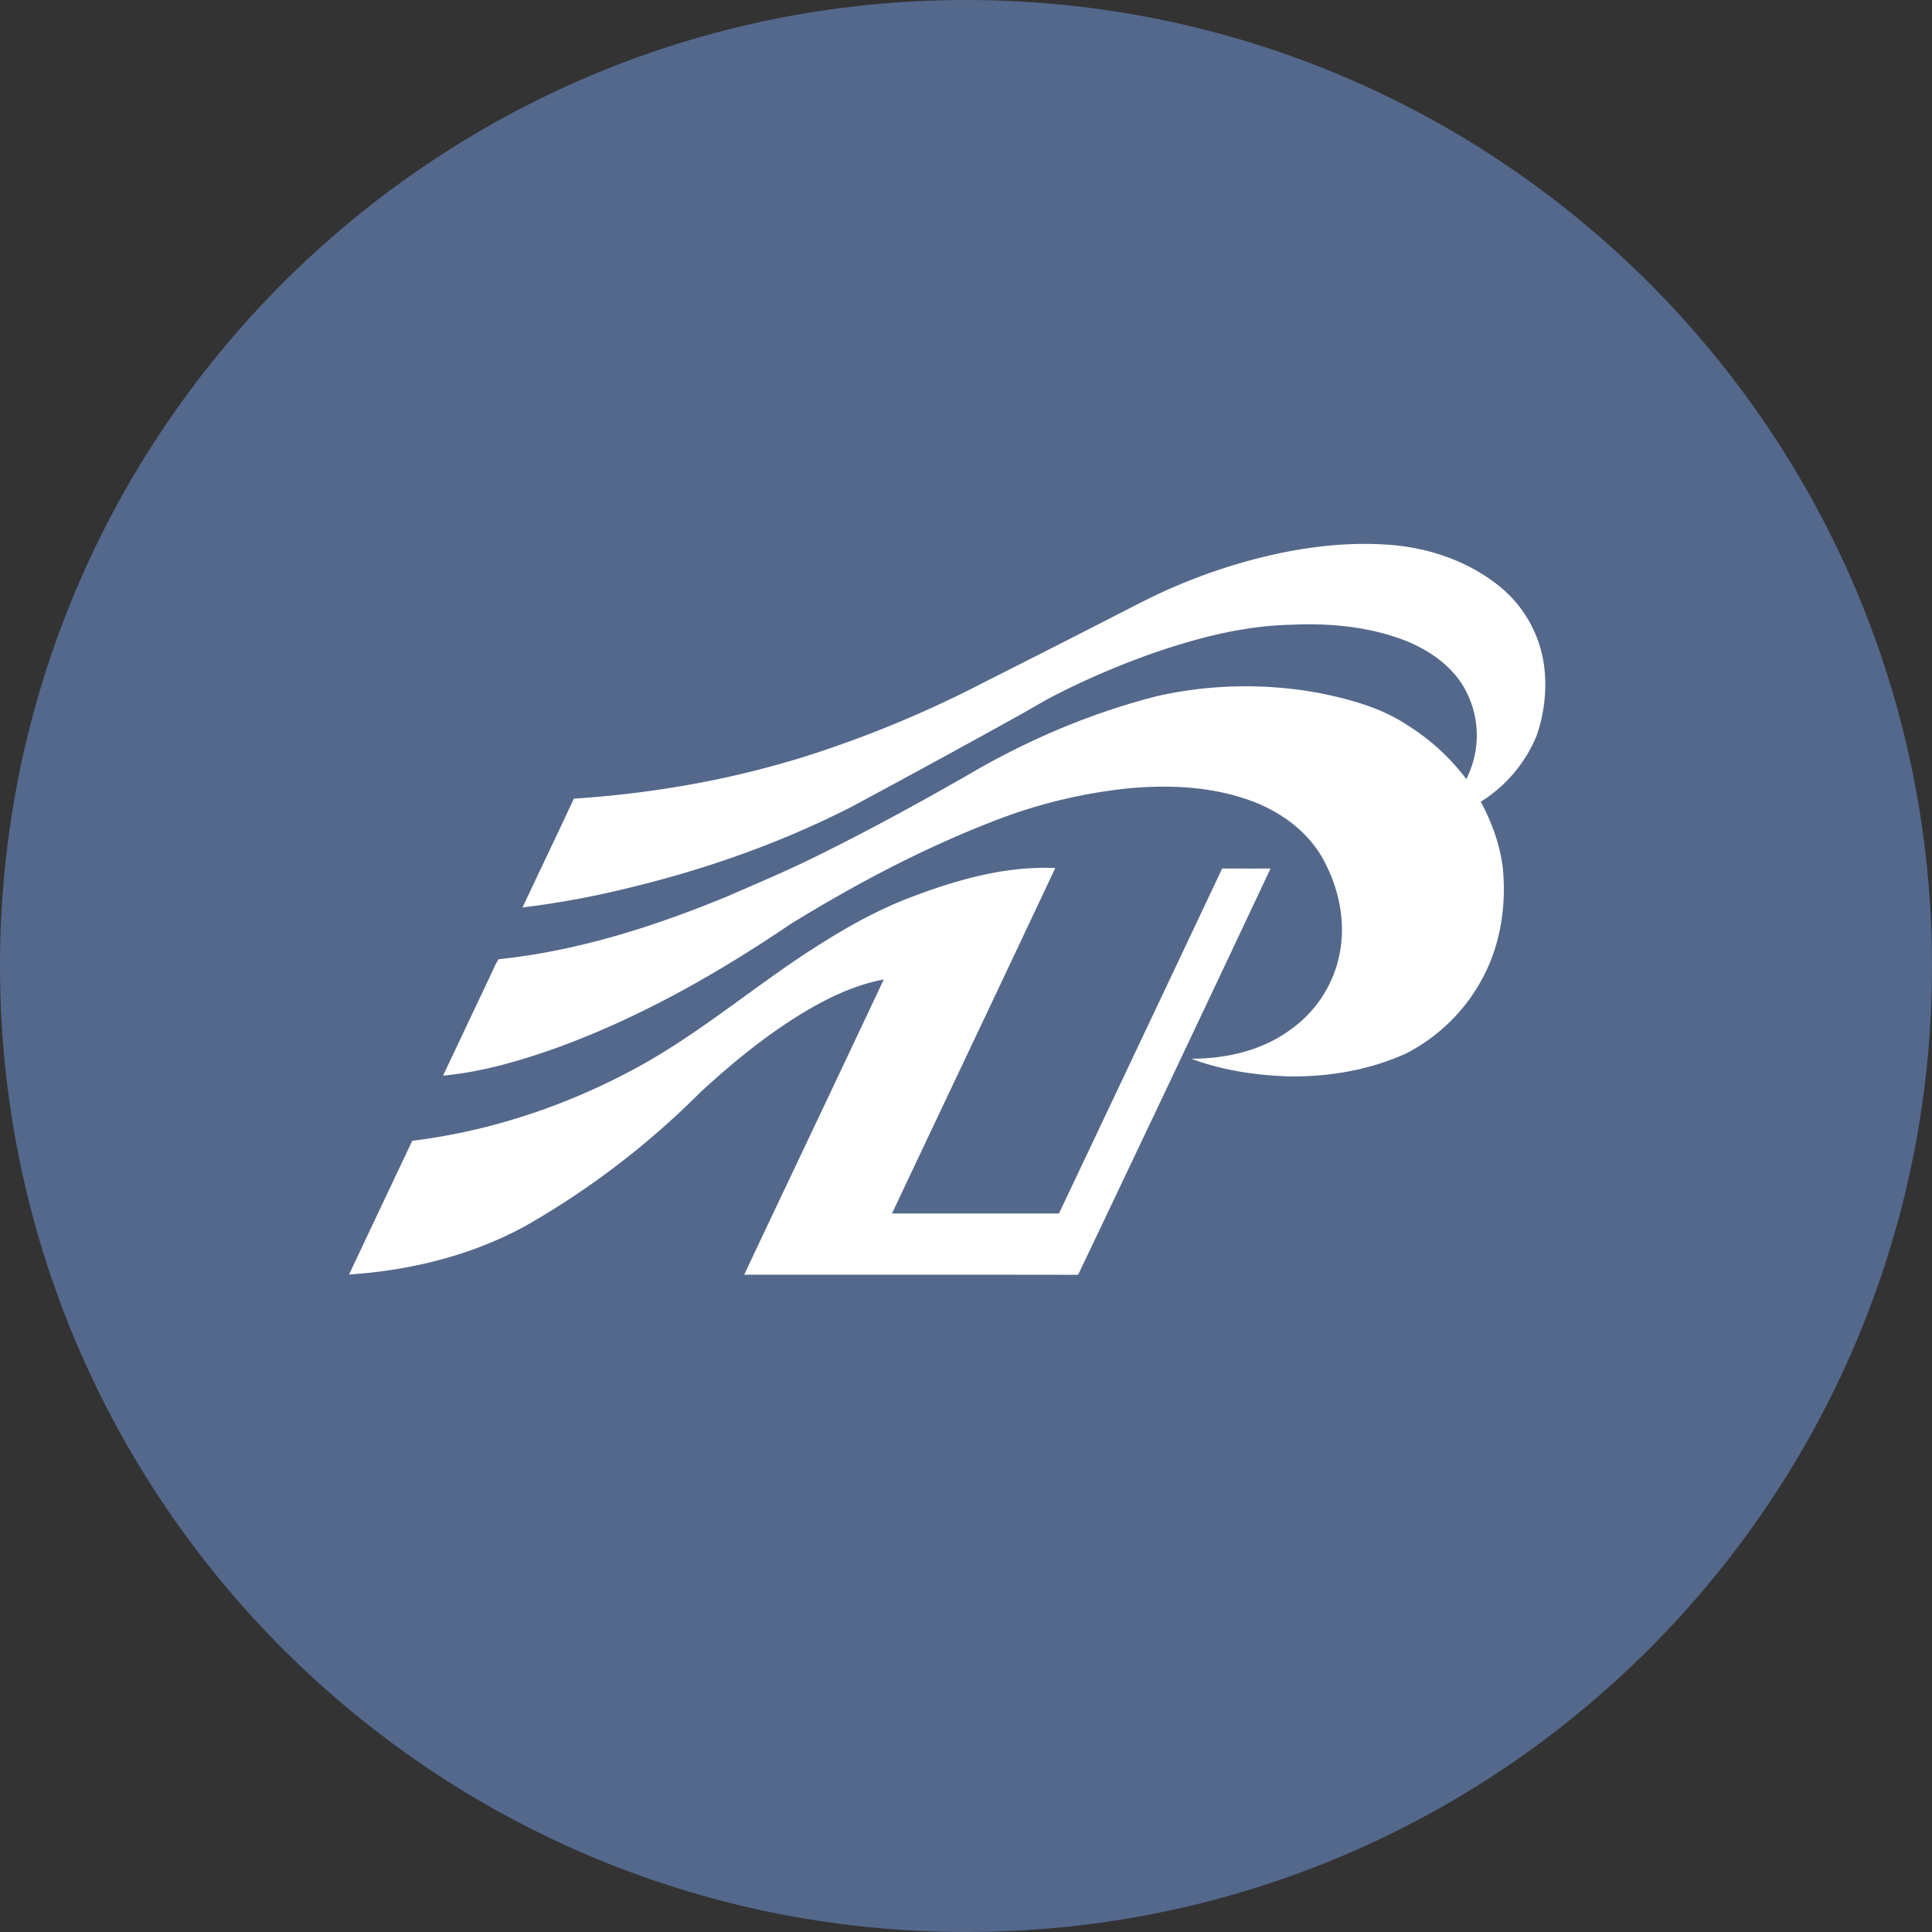 <svg width="1024" height="1024" fill="none" xmlns="http://www.w3.org/2000/svg"><rect width="100%" height="100%" fill="#333333" stroke="none"/><g clip-path="url(#a)"><path d="M512 1024c282.77 0 512-229.23 512-512S794.77 0 512 0 0 229.23 0 512s229.23 512 512 512Z" fill="#54688C"/><path d="M663.33 296.79c23-6.12 46.77-9.63 70.56-8.2 21.33 1.12 42.67 8 59.64 21.18a65.38 65.38 0 0 1 17.116 19.831 65.374 65.374 0 0 1 7.954 24.959 81.608 81.608 0 0 1-4.17 35.37 74.668 74.668 0 0 1-29.58 35c5.87 11 10.21 22.88 11.7 35.27 1.65 17.21-.5 35-7.26 50.95a95.349 95.349 0 0 1-43.8 47.1c-19.41 8.88-41 12.56-62.23 12.26-17.61-.53-35.32-3.2-51.88-9.36 18.84 0 38.28-4.45 53.48-16.07a64.219 64.219 0 0 0 24.47-36.42c4.24-16.81 1.24-34.87-6.47-50.23-7.6-16.05-22.65-27.56-39-33.7-20.29-7.63-42.45-8.85-63.88-7.07a273.034 273.034 0 0 0-74.83 18.12C488 450.28 452.73 469 418.87 489.86c-38.54 26.12-79.41 49.29-123.25 65.32-19.67 7-39.92 13-60.79 14.92 8.42-17.813 16.847-35.626 25.28-53.44 1.36-2.76 2.42-5.7 4.16-8.25 41.85-4.33 82.3-17.29 121.06-33.23 14.81-6.5 29.75-12.72 44.29-19.83 28.23-13.77 55.83-28.85 83.09-44.44C544.06 392.46 577.84 378 613.12 369a214.133 214.133 0 0 1 87.45-1.42c15.61 3.26 31.4 7.61 44.87 16.44a116.81 116.81 0 0 1 31.72 28.88 50.84 50.84 0 0 0 .87-44.51c-6.47-14.38-20.25-24-34.61-29.39-18.82-7-39.2-8.8-59.12-7.87-25 .53-49.46 6.89-73 15a422.912 422.912 0 0 0-49.59 21.07c-7.86 3.83-15.25 8.52-22.93 12.69-29 16.15-58.21 32-87.42 47.73-38 19.41-78.59 33.59-120.07 43.46a477.722 477.722 0 0 1-54.34 9.9c9-19.24 18.26-38.38 27.2-57.67 43.06-2.82 85.91-10.44 127-23.77a598.174 598.174 0 0 0 90.39-37.88 12843.686 12843.686 0 0 0 81.73-41.59 302.161 302.161 0 0 1 60.06-23.28ZM436.09 499.54c-33.36 20.7-63.09 46.85-97.57 65.79-37.11 20.32-78 34.17-120 39.31-11.2 23.607-22.37 47.234-33.51 70.88 32.64-2.15 65.33-10.16 94.08-26.07A436.51 436.51 0 0 0 371.14 579c16.34-15.08 33.61-29.26 52.53-41 13.83-8.49 28.69-15.85 44.75-18.88-24.55 52.21-49.37 104.32-74 156.51 59 0 118-.06 177 .05a50695.444 50695.444 0 0 0 102-215.35c-8.56.06-17.11 0-25.65 0-28.793 60.967-57.63 121.92-86.51 182.86h-88.49c28.78-61.06 57.84-122 86.53-183.1-26.37-1.21-52.18 6.21-76.58 15.48-16.42 6.24-31.83 14.68-46.63 23.97Z" fill="#fff"/></g><defs><clipPath id="a"><path fill="#fff" d="M0 0h1024v1024H0z"/></clipPath></defs></svg>